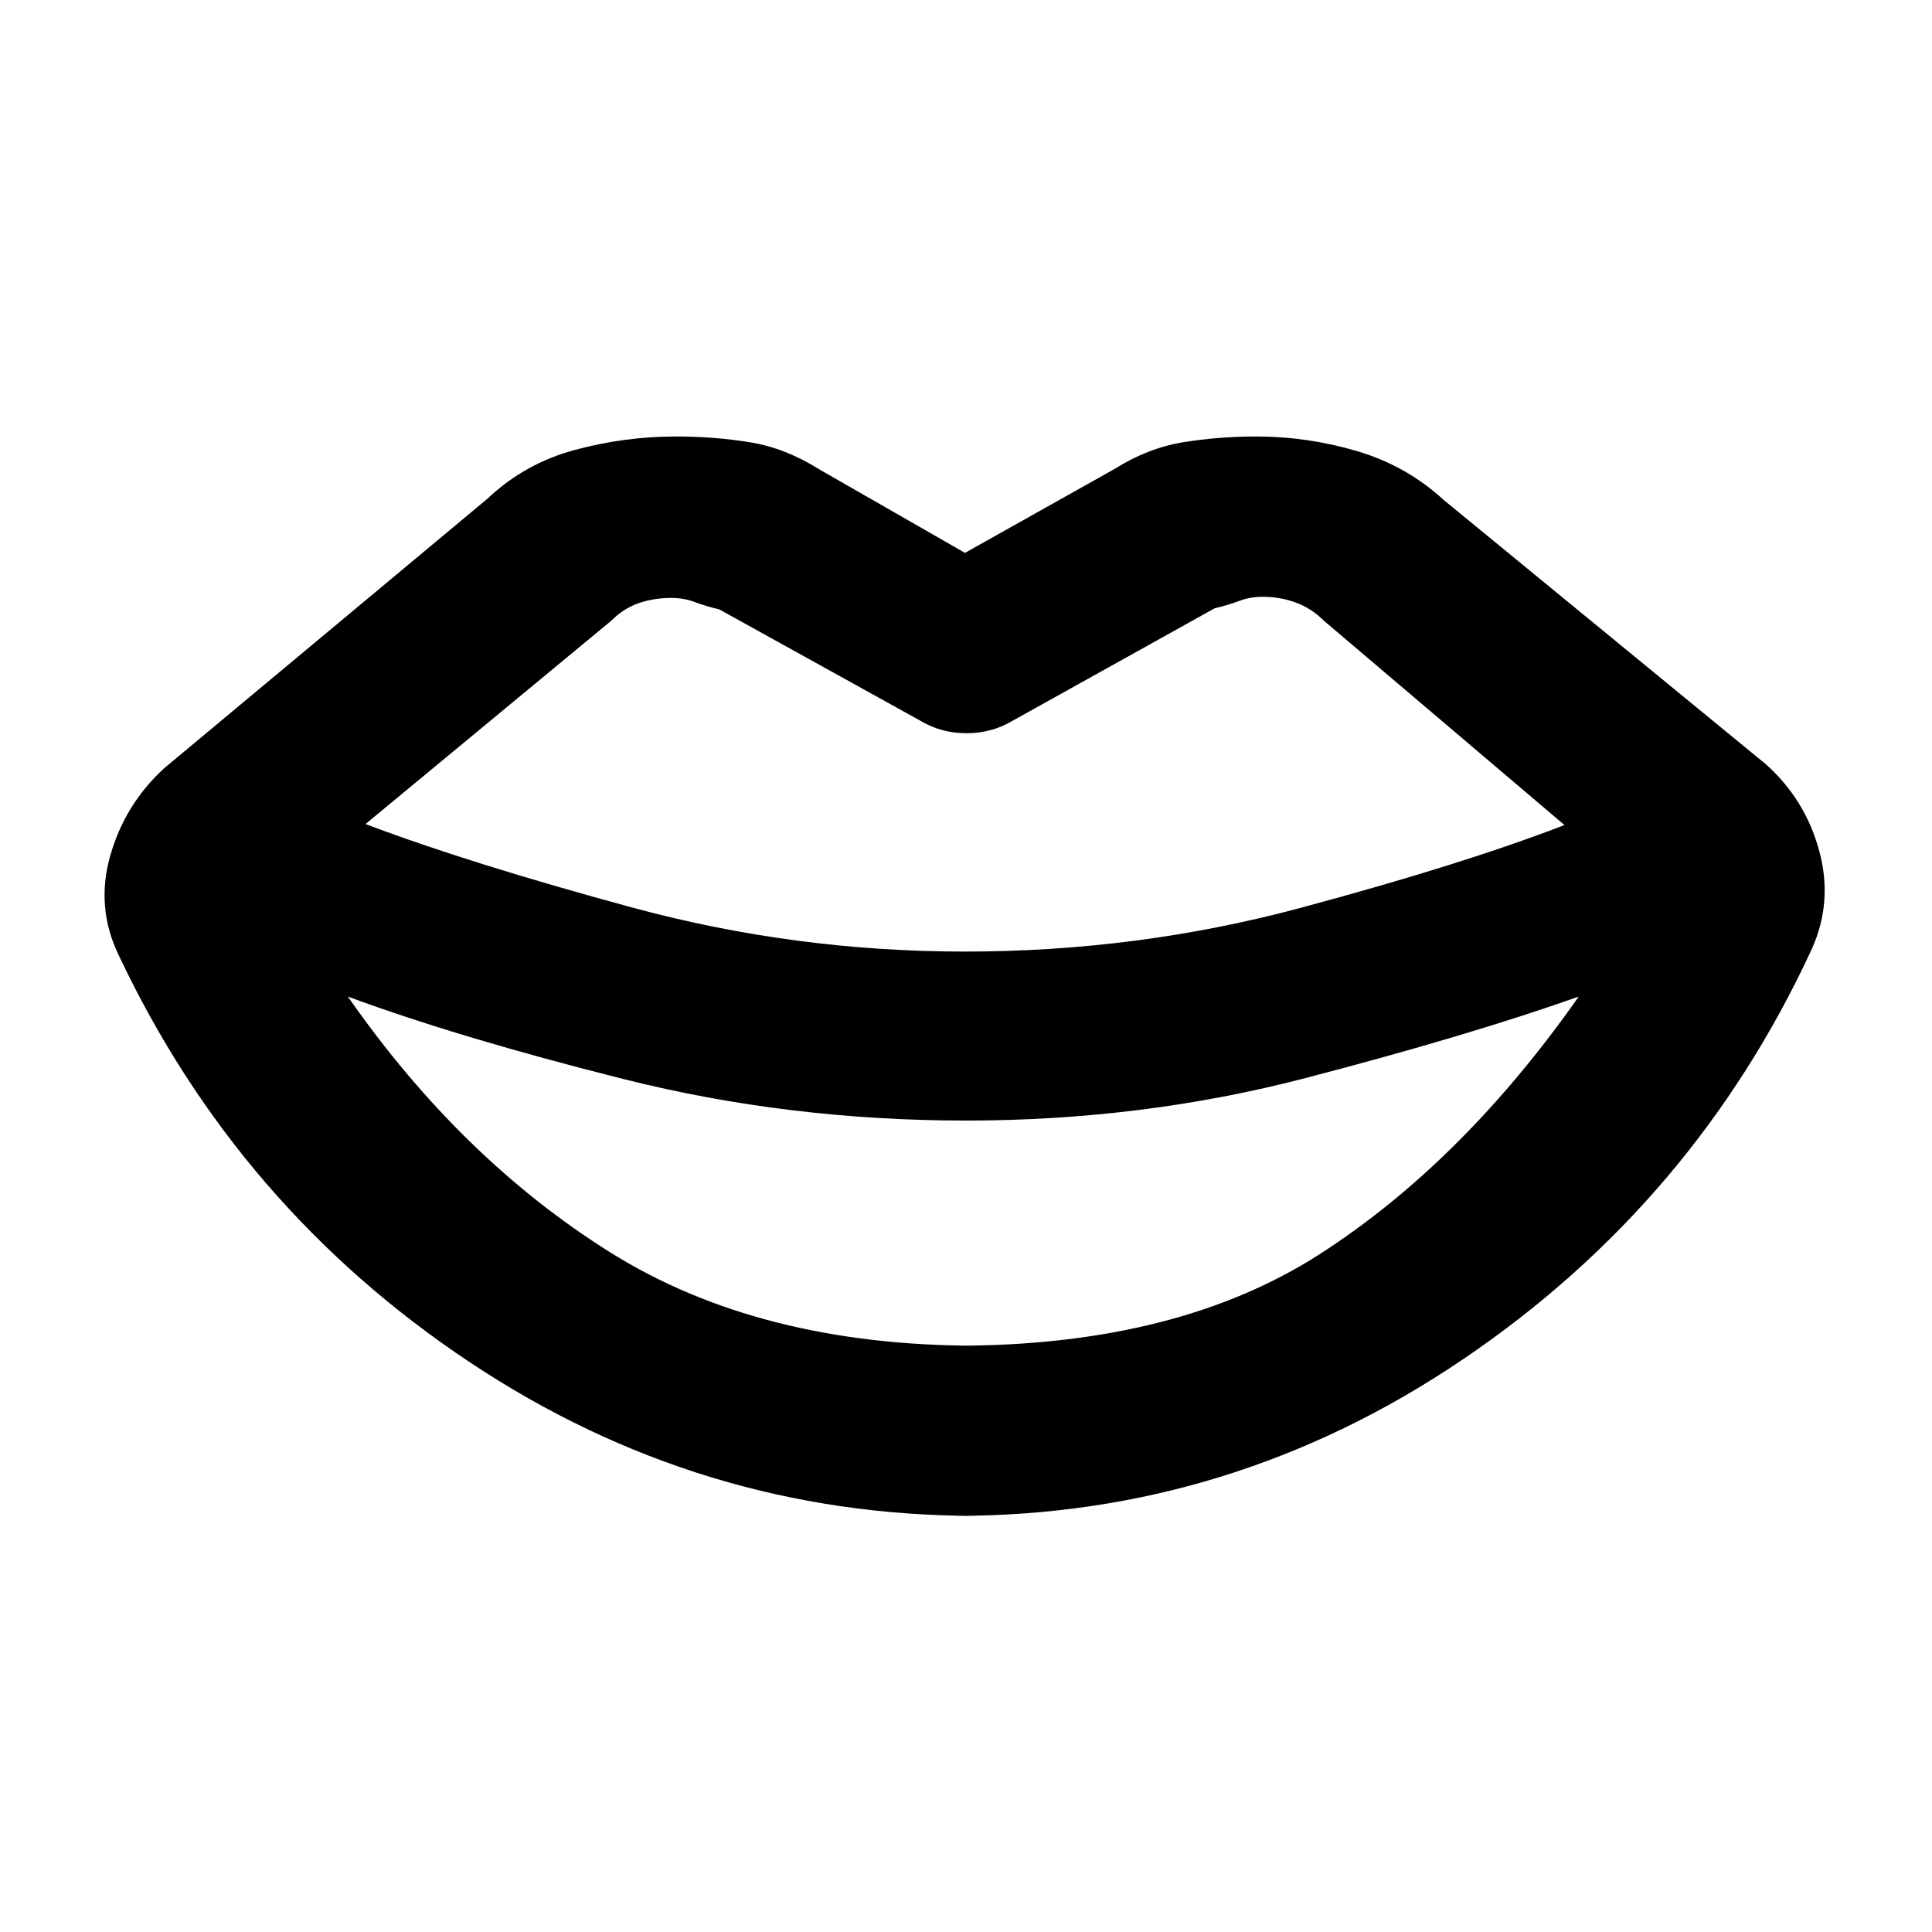 <svg xmlns="http://www.w3.org/2000/svg" height="20" viewBox="0 -960 960 960" width="20"><path d="M479.5-487.17q85.78 0 166.51-21.66 80.73-21.65 131.36-41.21L657.91-651.5q-6.19-6.2-13.99-9.08-7.79-2.88-16.55-2.88-6.2 0-11.64 2.07-5.45 2.06-12.14 3.63l-100.31 55.83q-10.39 6.26-23.03 6.26t-23.03-6.26l-99.81-55.27q-6.69-1.56-12.14-3.63-5.44-2.06-11.64-2.06-8.76 0-16.27 2.6-7.51 2.59-13.71 8.79L181.63-550.54q51.7 19.56 132.42 41.46 80.73 21.91 165.45 21.91Zm5.98 195.84h-10.33q109.91 0 180.71-45.56 70.79-45.57 128.6-127.91-54.94 19.43-135.91 40.52-80.96 21.08-168.48 21.08-88.16 0-169.94-20.55T172.85-464.8q56.17 80.58 130.26 127.03 74.09 46.44 182.37 46.44Zm-10.33 84.55h9.76q-136.95 0-251.82-76.56-114.87-76.55-174.16-202.14-11.39-23.65-4.19-49.18 7.19-25.54 26.78-43.56l160.61-133.91q18.59-17.59 43.43-24.28 24.85-6.7 50.2-6.7 19.15 0 36.77 2.85 17.62 2.85 34.15 13.24l72.82 41.74 74.39-41.74q16.52-10.39 34.11-13.24 17.59-2.85 36.24-2.85 25.35 0 49.95 7.23 24.59 7.23 43.18 24.31l160.11 131.35q19.59 17.52 26.5 43.06 6.91 25.53-3.91 49.18-58.22 125.59-173.09 203.39-114.87 77.81-251.83 77.81Z"/></svg>